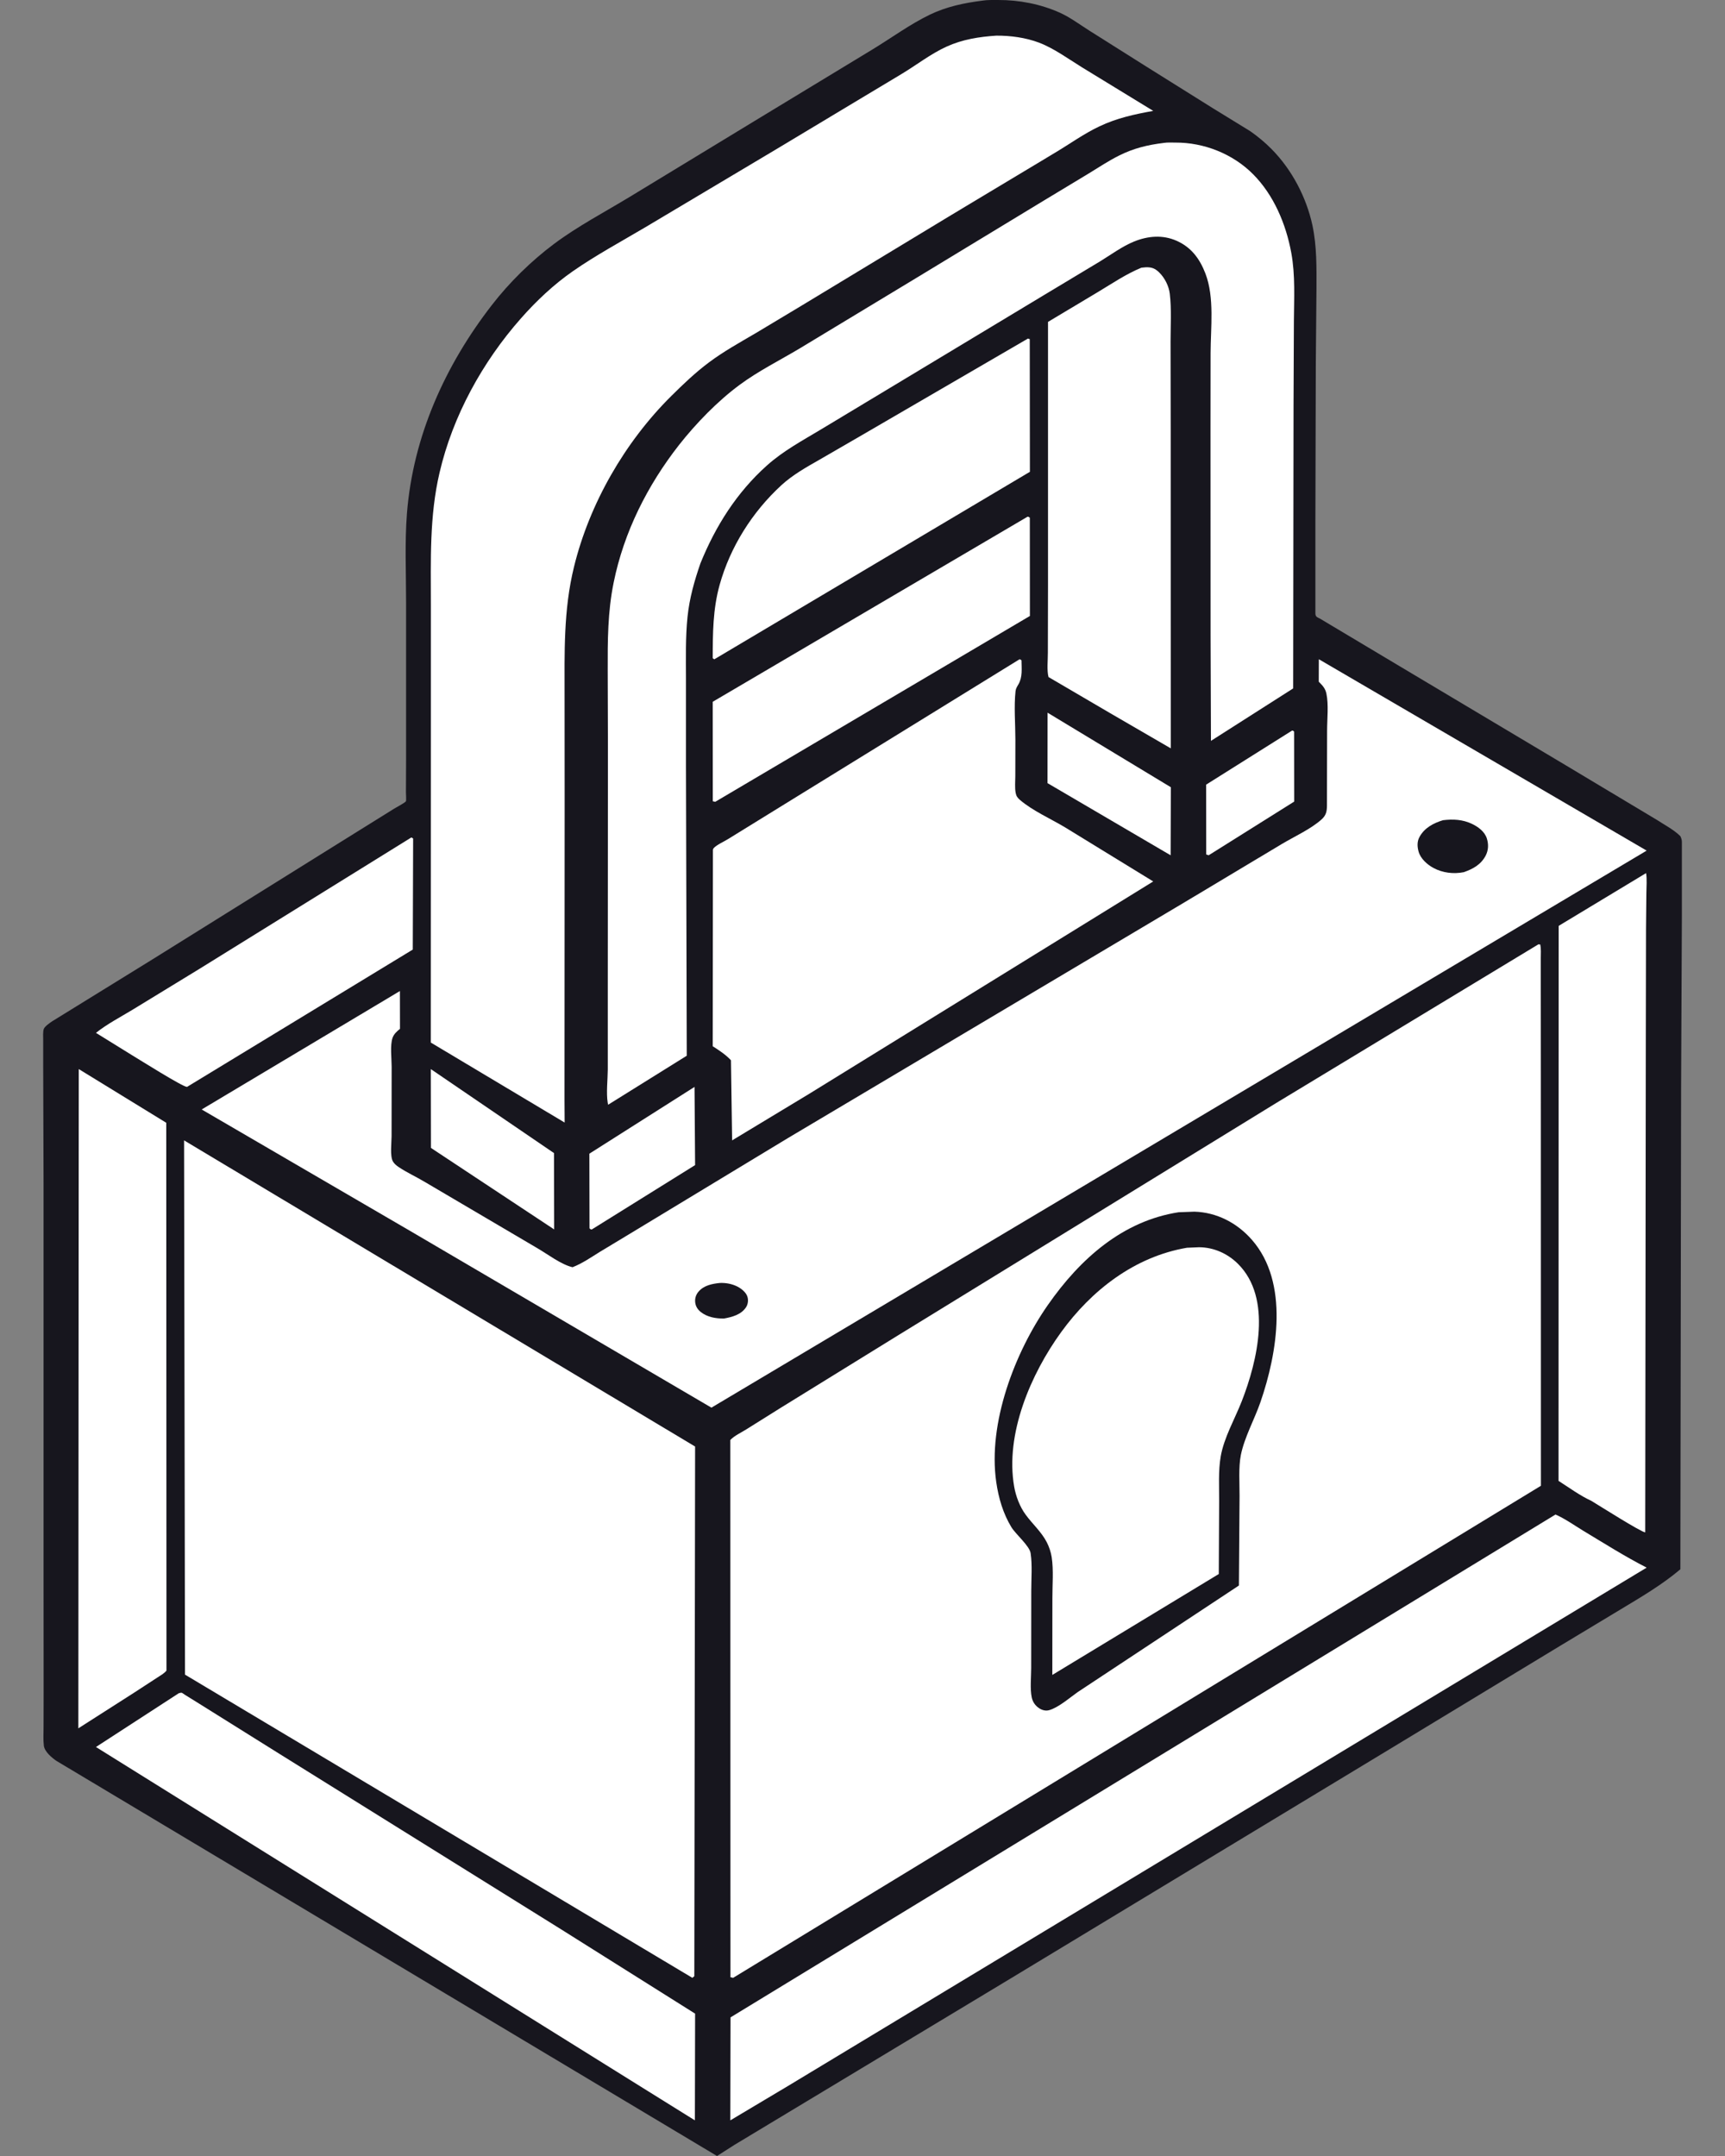 <svg width="24" height="30" viewBox="0 0 24 30" fill="none" xmlns="http://www.w3.org/2000/svg">
<rect x="0" y="0" width="24" height="30" fill="#808080" stroke="none"/>
<path d="M13.667 0.009C13.736 -0.003 13.817 0.001 13.887 0C14.178 -0.001 14.475 0.056 14.742 0.175C14.889 0.241 15.023 0.342 15.159 0.428L15.95 0.927L16.875 1.506L17.394 1.825C17.501 1.899 17.602 1.984 17.693 2.076C17.973 2.36 18.174 2.741 18.259 3.131C18.323 3.429 18.317 3.732 18.316 4.035L18.307 5.044L18.301 7.265L18.301 8.536C18.302 8.587 18.331 8.589 18.37 8.611L19.438 9.249L21.795 10.655L23.053 11.409C23.16 11.479 23.288 11.545 23.379 11.635C23.392 11.664 23.399 11.683 23.4 11.715L23.4 12.743L23.389 15.171L23.379 21.836C23.127 22.05 22.829 22.225 22.548 22.394L21.71 22.899L19.295 24.363L14.059 27.531L10.222 29.843L9.976 30L0.785 24.502C0.72 24.457 0.621 24.375 0.61 24.291C0.6 24.209 0.606 24.117 0.606 24.034L0.607 23.558L0.606 21.996L0.606 16.465L0.601 14.845L0.601 14.477C0.601 14.438 0.595 14.351 0.61 14.316C0.625 14.28 0.69 14.236 0.721 14.214L2.117 13.352L4.744 11.713L5.486 11.251C5.512 11.235 5.637 11.169 5.648 11.149C5.654 11.136 5.648 11.043 5.648 11.024L5.65 10.555L5.65 8.381C5.65 7.971 5.63 7.55 5.662 7.142C5.747 6.071 6.193 5.084 6.843 4.245C7.088 3.928 7.392 3.63 7.712 3.391C8.041 3.146 8.409 2.953 8.759 2.741L10.499 1.683L12.142 0.686C12.403 0.527 12.665 0.335 12.939 0.203C13.17 0.092 13.415 0.041 13.667 0.009Z" fill="#17161E"/>
<path d="M17.978 10.165C17.995 10.168 17.986 10.165 18.005 10.18L18.006 11.154L16.816 11.901L16.782 11.889L16.781 10.918L17.978 10.165Z" fill="white"/>
<path d="M9.663 15.124L9.671 16.212L8.233 17.108C8.212 17.105 8.223 17.109 8.202 17.092L8.2 16.053L9.663 15.124Z" fill="white"/>
<path d="M14.575 9.917L16.29 10.954L16.287 11.901L14.574 10.897L14.575 9.917Z" fill="white"/>
<path d="M5.994 14.876L7.708 16.045L7.71 17.107L5.996 15.973L5.994 14.876Z" fill="white"/>
<path d="M5.723 11.653C5.732 11.656 5.74 11.662 5.748 11.668L5.743 13.213L2.602 15.124C2.541 15.124 1.936 14.742 1.839 14.684L1.335 14.372C1.488 14.25 1.674 14.153 1.841 14.052L2.769 13.485L5.723 11.653Z" fill="white"/>
<path d="M14.296 7.19C14.317 7.192 14.306 7.189 14.328 7.204L14.329 8.571L9.951 11.157L9.917 11.149L9.916 9.765L14.296 7.19Z" fill="white"/>
<path d="M14.302 4.711L14.327 4.719L14.329 6.565L9.938 9.174L9.916 9.159C9.917 8.811 9.918 8.477 10.012 8.139C10.159 7.612 10.465 7.125 10.872 6.751C11.029 6.607 11.22 6.5 11.406 6.394L11.995 6.053L14.302 4.711Z" fill="white"/>
<path d="M15.88 3.725L15.943 3.719C16.025 3.717 16.071 3.735 16.129 3.792C16.206 3.868 16.262 3.98 16.275 4.086C16.301 4.301 16.286 4.534 16.286 4.752L16.288 5.98L16.289 10.413L15.445 9.923L14.588 9.421C14.563 9.327 14.58 9.182 14.579 9.082L14.581 8.147L14.581 4.479L15.278 4.062C15.473 3.945 15.668 3.812 15.88 3.725Z" fill="white"/>
<path d="M1.096 14.876L2.313 15.623L2.316 23.246C2.283 23.288 2.226 23.317 2.182 23.347L1.869 23.551L1.09 24.049L1.096 14.876Z" fill="white"/>
<path d="M22.902 12.149C22.916 12.233 22.907 12.337 22.906 12.423L22.901 12.929L22.898 14.628L22.89 21.322C22.838 21.323 22.237 20.942 22.139 20.883C21.986 20.814 21.827 20.697 21.684 20.606L21.686 12.883L22.902 12.149Z" fill="white"/>
<path d="M2.487 23.561C2.5 23.559 2.513 23.552 2.527 23.554C2.535 23.555 2.567 23.579 2.575 23.584L2.773 23.707L3.897 24.41L7.813 26.85L9.671 28.019L9.668 29.504L8.952 29.058L1.335 24.309L2.487 23.561Z" fill="white"/>
<path d="M21.642 21.074C21.776 21.133 21.906 21.226 22.031 21.302C22.322 21.477 22.607 21.658 22.91 21.813L10.971 29.021L10.161 29.504L10.164 28.071L21.642 21.074Z" fill="white"/>
<path d="M14.186 9.173C14.2 9.178 14.19 9.174 14.212 9.188C14.213 9.303 14.229 9.421 14.169 9.523C14.15 9.555 14.133 9.581 14.129 9.619C14.106 9.833 14.127 10.075 14.127 10.292L14.126 10.797C14.126 10.872 14.117 10.959 14.131 11.033C14.139 11.077 14.157 11.102 14.191 11.131C14.366 11.281 14.617 11.392 14.816 11.511L16.045 12.265L11.257 15.221L10.186 15.868L10.17 14.753C10.094 14.673 10.008 14.617 9.916 14.558L9.919 11.825C9.921 11.816 9.924 11.807 9.93 11.801C9.969 11.757 10.077 11.708 10.13 11.675L10.919 11.188L14.186 9.173Z" fill="white"/>
<path d="M16.189 1.989C16.241 1.98 16.301 1.984 16.354 1.984C16.75 1.982 17.151 2.14 17.432 2.422C17.722 2.712 17.893 3.12 17.966 3.52C18.023 3.833 18.004 4.151 18.002 4.468L17.997 5.637L17.992 9.579L16.848 10.309L16.843 8.845L16.842 5.959L16.843 4.913C16.844 4.559 16.899 4.14 16.771 3.806C16.692 3.6 16.573 3.439 16.367 3.349C16.175 3.265 15.971 3.283 15.78 3.36C15.613 3.428 15.459 3.543 15.305 3.637L14.535 4.1L12.26 5.471L11.423 5.975C11.162 6.132 10.898 6.273 10.669 6.478C10.25 6.853 9.955 7.321 9.745 7.839C9.661 8.082 9.593 8.322 9.566 8.579C9.536 8.866 9.544 9.156 9.544 9.444L9.544 10.659L9.555 14.69L8.461 15.372L8.455 15.344C8.433 15.207 8.455 15.025 8.456 14.883L8.456 13.747L8.458 10.365L8.455 9.333C8.454 8.916 8.454 8.517 8.538 8.105C8.681 7.402 9.007 6.755 9.447 6.192C9.683 5.892 9.984 5.581 10.292 5.354C10.55 5.163 10.854 5.011 11.13 4.846L12.748 3.868L14.521 2.792L15.144 2.416C15.285 2.33 15.424 2.237 15.571 2.164C15.772 2.063 15.968 2.016 16.189 1.989Z" fill="white"/>
<path d="M13.862 0.496C14.06 0.495 14.269 0.523 14.455 0.593C14.665 0.673 14.863 0.819 15.054 0.937L16.045 1.543C15.784 1.59 15.539 1.643 15.297 1.758C15.084 1.858 14.882 2.004 14.679 2.125L13.232 2.994L11.2 4.224L10.507 4.64C10.287 4.769 10.066 4.891 9.862 5.044C9.677 5.182 9.504 5.347 9.34 5.51C8.695 6.149 8.201 7.007 7.986 7.888C7.838 8.492 7.855 9.081 7.855 9.696L7.856 11.152L7.854 15.303L7.856 15.62L5.994 14.507L5.995 10.078L5.995 8.414C5.995 7.794 5.973 7.184 6.116 6.575C6.299 5.788 6.713 5.036 7.247 4.431C7.461 4.188 7.704 3.959 7.97 3.774C8.289 3.552 8.642 3.361 8.977 3.163L10.786 2.085L12.536 1.034C12.746 0.909 12.947 0.75 13.169 0.649C13.391 0.548 13.621 0.512 13.862 0.496Z" fill="white"/>
<path d="M18.349 9.173L22.91 11.836L9.898 19.587L5.72 17.136L2.806 15.438L5.564 13.79L5.565 14.316C5.521 14.352 5.482 14.386 5.462 14.44C5.425 14.545 5.449 14.729 5.449 14.842L5.448 15.81C5.448 15.896 5.424 16.085 5.466 16.16C5.484 16.192 5.512 16.215 5.542 16.236C5.658 16.315 5.794 16.376 5.915 16.449L7.469 17.364C7.614 17.447 7.805 17.596 7.966 17.633C8.101 17.58 8.221 17.497 8.343 17.421L8.749 17.176L10.969 15.832L16.479 12.556L17.829 11.747C18.004 11.642 18.237 11.537 18.387 11.402C18.45 11.345 18.461 11.292 18.462 11.21L18.464 10.167C18.464 10.007 18.487 9.805 18.454 9.65C18.44 9.585 18.407 9.545 18.361 9.499L18.348 9.486L18.349 9.173Z" fill="white"/>
<path d="M10.016 17.852C10.097 17.849 10.176 17.863 10.249 17.897C10.307 17.924 10.381 17.981 10.399 18.044C10.414 18.091 10.407 18.149 10.379 18.191C10.312 18.293 10.187 18.326 10.072 18.347C9.959 18.348 9.84 18.328 9.75 18.256C9.705 18.221 9.677 18.174 9.672 18.118C9.667 18.062 9.684 18.012 9.721 17.97C9.796 17.885 9.908 17.863 10.016 17.852Z" fill="#17161E"/>
<path d="M20.076 11.413C20.215 11.396 20.35 11.402 20.48 11.464C20.563 11.504 20.656 11.569 20.687 11.668C20.712 11.749 20.709 11.829 20.671 11.904C20.604 12.034 20.488 12.093 20.366 12.136C20.225 12.164 20.073 12.147 19.943 12.077C19.859 12.031 19.764 11.95 19.736 11.847C19.718 11.78 19.715 11.71 19.748 11.649C19.818 11.517 19.948 11.452 20.076 11.413Z" fill="#17161E"/>
<path d="M2.561 15.868L9.671 20.128L9.66 27.498L9.633 27.521L2.574 23.302L2.561 15.868Z" fill="white"/>
<path d="M21.404 13.14L21.429 13.142C21.443 13.203 21.437 13.269 21.437 13.331L21.437 13.695L21.438 15.002L21.439 20.674L10.2 27.521L10.163 27.512L10.161 20.037C10.214 19.979 10.314 19.933 10.382 19.89L10.856 19.593L12.496 18.58L17.754 15.349L21.404 13.14Z" fill="white"/>
<path d="M16.398 16.868L16.618 16.86C16.925 16.869 17.21 17.013 17.419 17.253C17.938 17.848 17.773 18.825 17.536 19.512C17.453 19.751 17.314 19.999 17.264 20.246C17.23 20.419 17.247 20.637 17.246 20.815L17.237 22.062L14.991 23.547C14.878 23.627 14.725 23.761 14.595 23.797C14.542 23.811 14.486 23.793 14.443 23.759C14.398 23.725 14.368 23.678 14.355 23.621C14.329 23.498 14.347 23.338 14.347 23.211L14.348 22.132C14.348 21.966 14.364 21.777 14.339 21.612C14.324 21.51 14.132 21.349 14.072 21.251C13.957 21.062 13.893 20.846 13.861 20.624C13.741 19.798 14.123 18.812 14.578 18.16C15.032 17.508 15.626 16.988 16.398 16.868Z" fill="#17161E"/>
<path d="M16.514 17.362L16.683 17.355C16.888 17.356 17.079 17.443 17.222 17.584C17.707 18.063 17.494 18.94 17.277 19.497C17.18 19.745 17.03 20.002 16.984 20.265C16.949 20.468 16.963 20.685 16.962 20.89L16.957 21.902L14.938 23.126L14.641 23.306L14.642 22.241C14.641 22.056 14.66 21.847 14.632 21.666C14.621 21.597 14.597 21.525 14.565 21.462C14.49 21.315 14.365 21.207 14.269 21.075C14.188 20.965 14.133 20.818 14.11 20.685C13.983 19.954 14.34 19.121 14.764 18.536C15.184 17.956 15.783 17.487 16.514 17.362Z" fill="white"/>
</svg>
